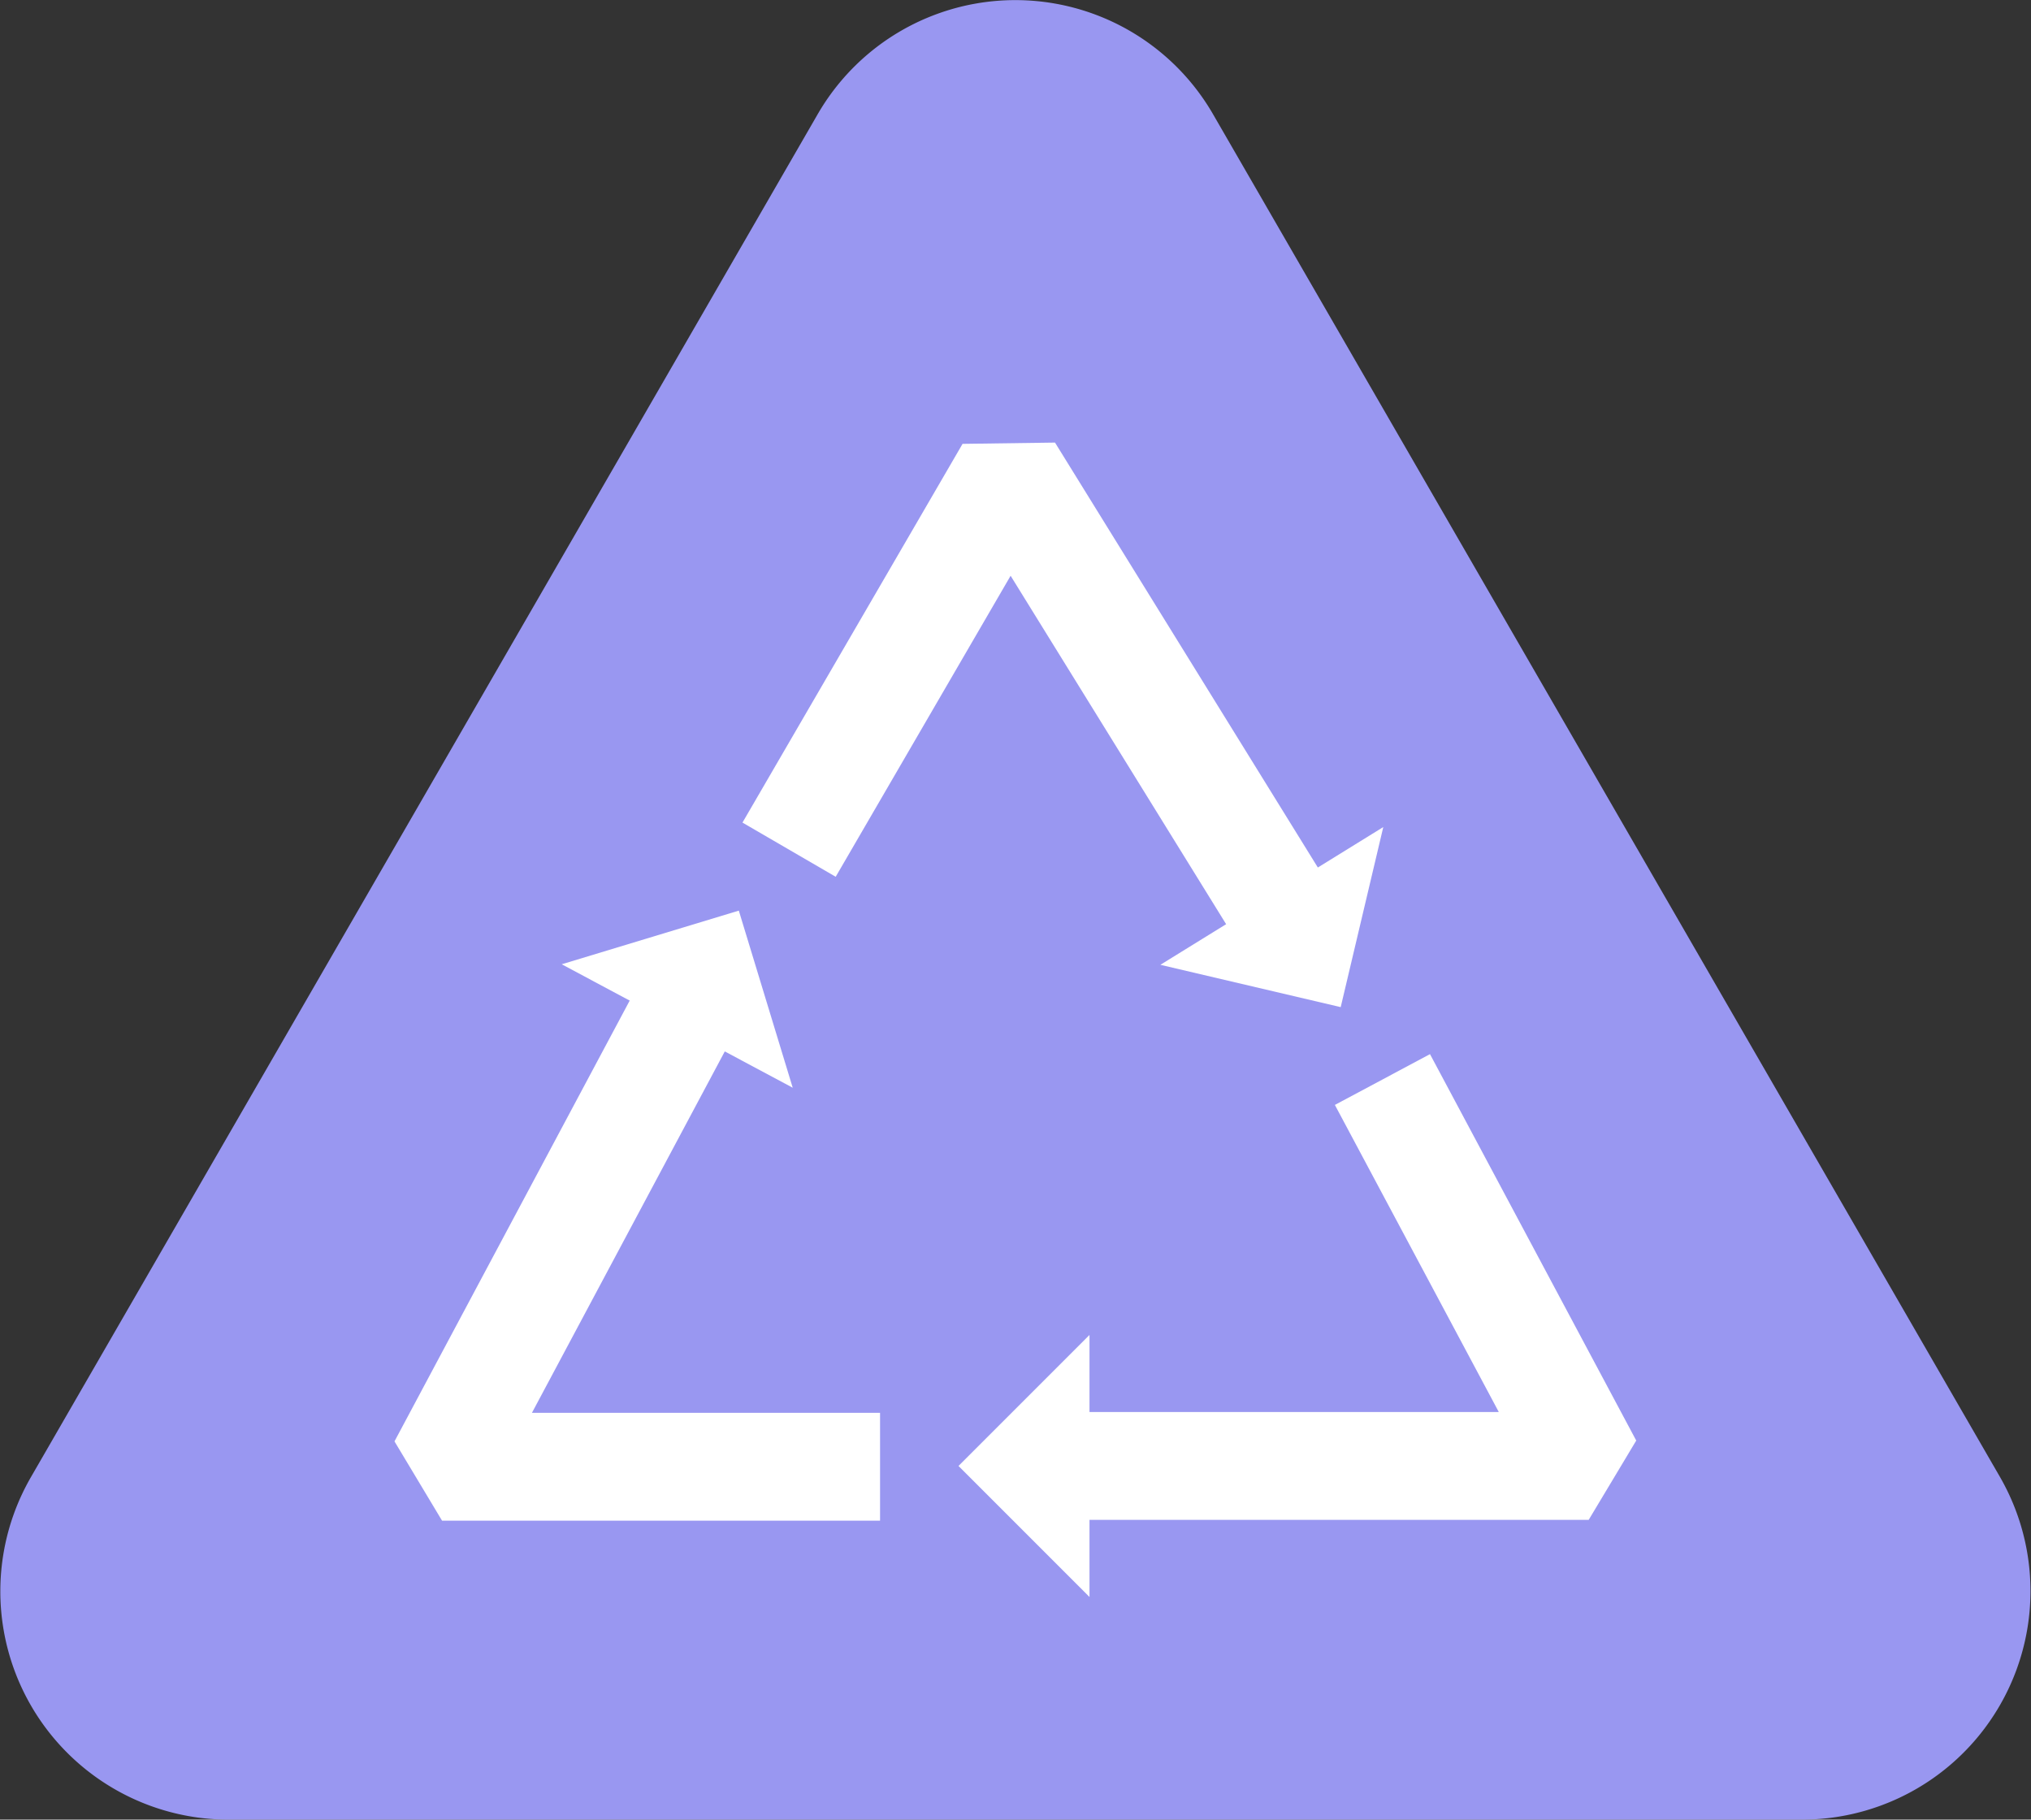<svg id="Layer_1" data-name="Layer 1" xmlns="http://www.w3.org/2000/svg" viewBox="0 0 75.35 67.5"><rect x="0" y="0" width="75.35" height="67.5" fill="#333333" stroke="none"/><defs><style>.cls-1{fill:#9997f1;}.cls-2{fill:none;stroke:#fff;stroke-linecap:square;stroke-linejoin:bevel;stroke-width:4px;}.cls-3{fill:#fff;}</style></defs><path class="cls-1" d="M30.34,4.23,1.15,54.79A8.47,8.47,0,0,0,8.48,67.5H66.86A8.48,8.48,0,0,0,74.2,54.79L45,4.23A8.47,8.47,0,0,0,30.34,4.23Z"/><polyline class="cls-2" points="52.23 41.81 58.94 54.38 39.77 54.38"/><polygon class="cls-3" points="40.42 59.24 40.42 49.52 35.56 54.38 40.42 59.24"/><polyline class="cls-2" points="30.65 54.41 16.4 54.41 25.43 37.49"/><polygon class="cls-3" points="20.84 35.77 29.41 40.35 27.41 33.78 20.84 35.77"/><polyline class="cls-2" points="30.28 29.79 37.44 17.47 47.53 33.78"/><polygon class="cls-3" points="51.32 30.68 43.05 35.79 49.74 37.36 51.32 30.68"/></svg>